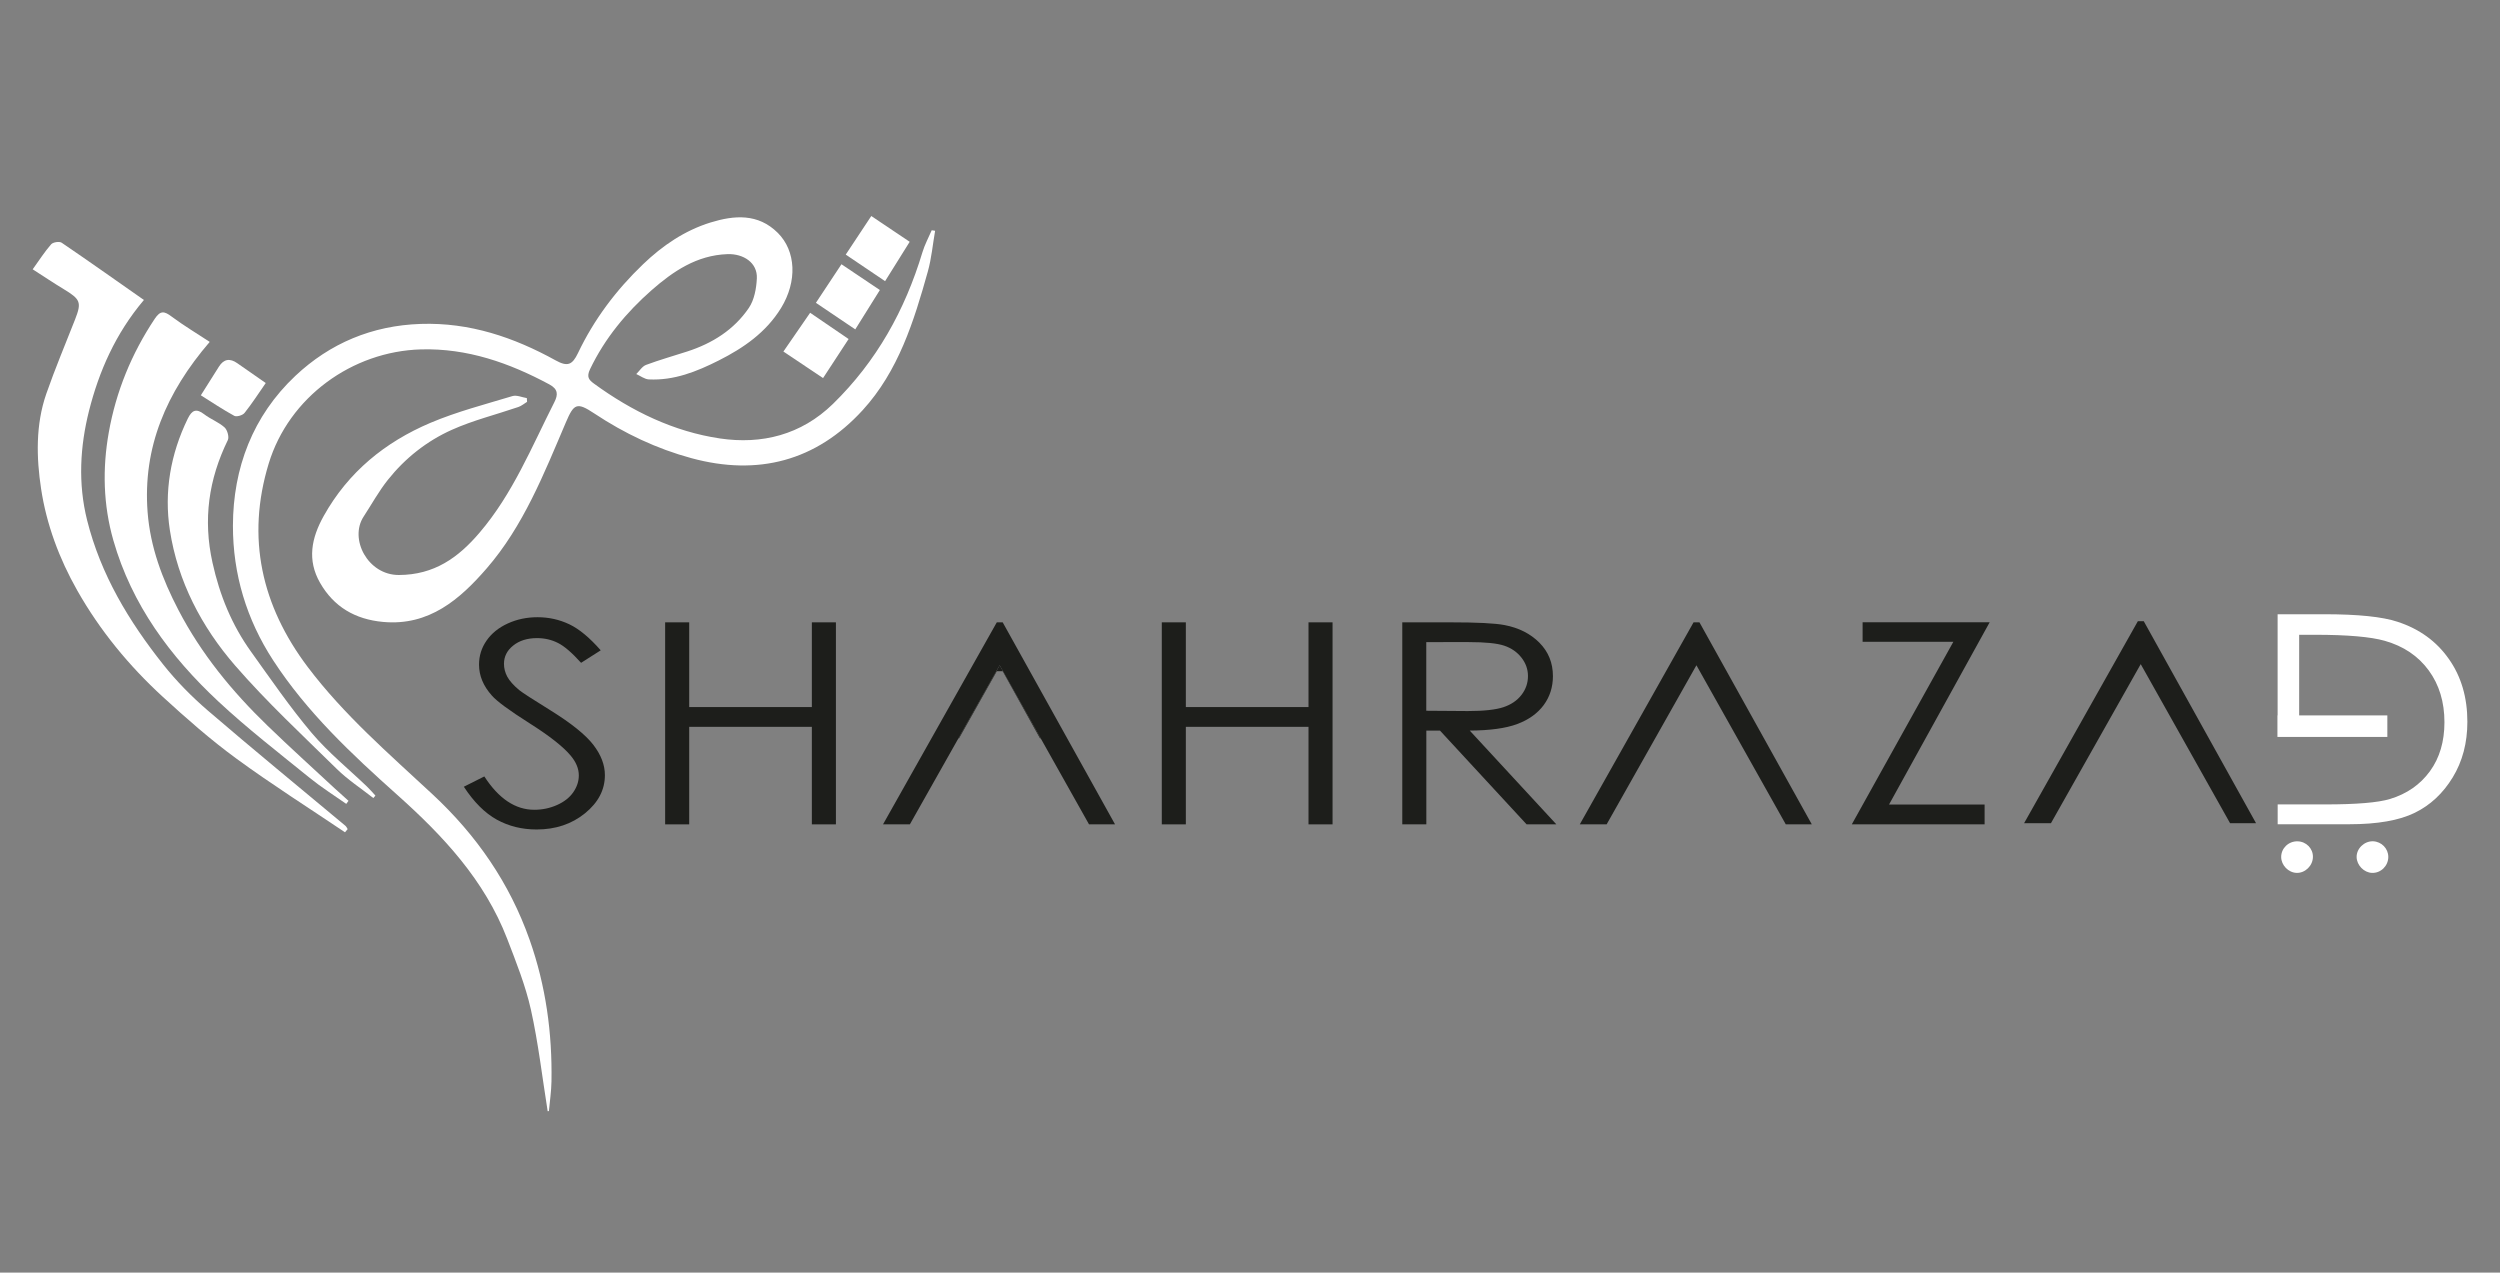<?xml version="1.0" encoding="utf-8"?>
<!-- Generator: Adobe Illustrator 24.0.0, SVG Export Plug-In . SVG Version: 6.00 Build 0)  -->
<svg version="1.1" id="Calque_1" xmlns="http://www.w3.org/2000/svg" xmlns:xlink="http://www.w3.org/1999/xlink" x="0px" y="0px"
	 viewBox="0 0 419.87 213.73" style="enable-background:new 0 0 419.87 213.73;" xml:space="preserve">
<rect x="0" y="0" width="419.87" height="213.73" fill="#808080" stroke="none"/>
<style type="text/css">
	.st0{fill:#ffffff;}
	.st1{fill:#1D1E1B;}
	.st2{fill:#FFFFFF;}
</style>
<g>
	<path class="st0" d="M91.98,186.63c-0.91-5.7-1.57-11.46-2.82-17.08c-0.91-4.06-2.48-7.98-3.98-11.88
		c-3.8-9.85-10.74-17.28-18.48-24.19c-7.65-6.83-15.14-13.86-20.81-22.56c-4.5-6.9-6.78-14.53-6.77-22.62
		c0.02-9.7,3.34-18.45,10.49-25.18c5.8-5.46,12.87-8.45,21.05-8.72c8.24-0.27,15.64,2.25,22.67,6.13c1.99,1.1,2.79,0.76,3.74-1.23
		c2.69-5.65,6.42-10.6,10.93-14.92c3.27-3.14,7.01-5.68,11.35-7.02c3.94-1.21,7.95-1.56,11.27,1.74c3.07,3.05,3.31,8.15,0.55,12.64
		c-2.51,4.08-6.27,6.69-10.46,8.8c-3.71,1.87-7.5,3.39-11.75,3.18c-0.71-0.04-1.4-0.59-2.1-0.9c0.54-0.53,1-1.3,1.65-1.54
		c2.27-0.85,4.61-1.5,6.91-2.25c4.21-1.36,7.86-3.65,10.35-7.32c0.91-1.34,1.26-3.26,1.34-4.95c0.13-2.64-2.25-4.17-4.93-4.08
		c-5.18,0.18-9.14,2.9-12.74,6.05C105.2,52.46,101.59,56.8,99.1,62c-0.63,1.32-0.19,1.81,0.66,2.43c6.37,4.65,13.41,8.06,21.16,9.21
		c6.99,1.03,13.61-0.58,18.97-5.8c7.32-7.15,12.1-15.74,15.03-25.47c0.38-1.27,1.03-2.47,1.56-3.7c0.19,0.03,0.38,0.06,0.57,0.09
		c-0.4,2.28-0.6,4.61-1.22,6.83c-2.34,8.38-4.95,16.74-10.95,23.3c-7.81,8.54-17.59,11.09-28.75,8.06
		c-5.84-1.58-11.25-4.15-16.3-7.5c-2.95-1.96-3.44-1.68-4.79,1.48c-3.67,8.6-7.13,17.42-13.32,24.55
		c-4.46,5.14-9.65,9.69-17.39,8.97c-4.68-0.43-8.27-2.53-10.58-6.57c-2.18-3.81-1.47-7.49,0.62-11.23
		c4.13-7.39,10.31-12.4,17.91-15.63c4.44-1.88,9.16-3.1,13.79-4.5c0.71-0.21,1.6,0.21,2.41,0.34c0.01,0.21,0.03,0.42,0.04,0.63
		c-0.48,0.29-0.93,0.68-1.45,0.86c-3.73,1.28-7.6,2.23-11.19,3.84c-4.2,1.88-7.84,4.76-10.73,8.39c-1.53,1.92-2.73,4.11-4.08,6.18
		c-2.46,3.75,0.7,9.83,5.92,9.81c5.92-0.02,9.96-2.89,13.56-7.12c5.57-6.52,8.74-14.39,12.55-21.9c0.66-1.3,0.62-2.2-0.84-2.99
		c-6.74-3.62-13.77-6.09-21.54-5.88C59.14,59,48.53,66.7,45.13,77.85c-3.8,12.46-1.21,23.89,6.56,34.18
		c6.06,8.03,13.66,14.59,20.98,21.4c7.35,6.84,12.91,14.85,16.28,24.41c2.73,7.74,3.81,15.66,3.67,23.8
		c-0.03,1.66-0.28,3.31-0.43,4.96C92.12,186.6,92.05,186.61,91.98,186.63z"/>
	<path class="st0" d="M57.94,139.78c-6.09-4.1-12.3-8.03-18.22-12.36c-4.35-3.18-8.42-6.76-12.4-10.41
		c-5.67-5.21-10.52-11.09-14.35-17.85C9.92,93.78,7.8,88.03,6.9,82.09c-0.79-5.21-0.93-10.75,0.87-15.94
		c1.47-4.23,3.22-8.36,4.85-12.53c1.11-2.85,0.9-3.35-1.92-5.06c-1.67-1.01-3.3-2.1-5.21-3.33c1.13-1.57,2.02-2.97,3.1-4.2
		c0.31-0.36,1.38-0.52,1.76-0.27c4.58,3.11,9.1,6.32,13.82,9.62C19.4,56.02,16.63,62.36,14.95,69c-1.5,5.97-1.87,12.18-0.32,18.37
		c2.29,9.14,7.01,16.96,12.76,24.21c2.23,2.81,4.8,5.42,7.52,7.76c7.62,6.55,15.4,12.92,23.11,19.36c0.16,0.14,0.25,0.36,0.37,0.55
		C58.24,139.43,58.09,139.61,57.94,139.78z"/>
	<path class="st0" d="M35.22,57.42c-7.3,8.5-11.26,17.71-10.43,28.6c0.45,5.86,2.46,11.21,5.17,16.42
		c3.85,7.4,9.04,13.71,14.98,19.45c3.68,3.56,7.48,7,11.23,10.48c0.78,0.72,1.57,1.42,2.36,2.13c-0.13,0.17-0.25,0.34-0.38,0.51
		c-2.05-1.44-4.18-2.78-6.12-4.35c-5.2-4.22-10.52-8.33-15.4-12.89c-8.05-7.52-14.5-16.21-17.59-27.01
		c-1.71-5.98-1.85-12.07-0.77-18.14c1.22-6.88,3.83-13.24,7.72-19.08c0.96-1.44,1.62-1.29,2.85-0.36
		C30.82,54.66,32.96,55.93,35.22,57.42z"/>
	<path class="st0" d="M62.7,134.03c-2.06-1.62-4.29-3.07-6.15-4.9c-5.79-5.69-11.76-11.24-17.07-17.36
		c-5.63-6.49-9.63-14.13-10.95-22.72c-0.99-6.42,0.1-12.78,3-18.73c0.71-1.46,1.43-1.77,2.77-0.74c1.07,0.82,2.41,1.31,3.41,2.2
		c0.47,0.42,0.81,1.62,0.55,2.14c-3.22,6.59-4.18,13.32-2.57,20.59c1.21,5.47,3.24,10.44,6.47,14.94
		c3.31,4.61,6.53,9.32,10.19,13.65c2.78,3.28,6.18,6.03,9.3,9.02c0.49,0.47,0.94,1,1.4,1.5C62.93,133.75,62.82,133.89,62.7,134.03z"
		/>
	<path class="st0" d="M136.06,52.53c2.35,1.6,4.28,2.92,6.46,4.41c-1.46,2.24-2.84,4.34-4.29,6.56c-2.28-1.53-4.39-2.94-6.66-4.46
		C133.1,56.81,134.55,54.72,136.06,52.53z"/>
	<path class="st0" d="M143.64,55.32c-2.32-1.56-4.39-2.97-6.61-4.46c1.45-2.19,2.82-4.25,4.29-6.48c2.18,1.46,4.23,2.84,6.45,4.33
		C146.35,50.98,145.05,53.07,143.64,55.32z"/>
	<path class="st0" d="M148.65,47.22c-2.32-1.56-4.39-2.97-6.61-4.46c1.45-2.19,2.82-4.25,4.29-6.48c2.18,1.46,4.23,2.84,6.45,4.33
		C151.36,42.88,150.05,44.98,148.65,47.22z"/>
	<path class="st0" d="M44.63,64.33c-1.2,1.73-2.3,3.44-3.56,5.02c-0.31,0.4-1.33,0.7-1.72,0.49c-1.91-1.04-3.72-2.26-5.62-3.45
		c1.12-1.77,2.07-3.29,3.04-4.82c0.82-1.3,1.86-1.43,3.08-0.57C41.4,62.09,42.95,63.16,44.63,64.33z"/>
</g>
<path class="st1" d="M77.9,132.13l3.44-1.73c2.42,3.74,5.22,5.6,8.39,5.6c1.36,0,2.63-0.27,3.82-0.8c1.19-0.53,2.1-1.24,2.72-2.13
	c0.62-0.89,0.94-1.84,0.94-2.84c0-1.14-0.46-2.25-1.38-3.34c-1.27-1.51-3.58-3.32-6.93-5.44c-3.37-2.14-5.47-3.68-6.3-4.64
	c-1.43-1.6-2.15-3.33-2.15-5.19c0-1.48,0.42-2.82,1.27-4.04c0.84-1.21,2.03-2.17,3.56-2.87c1.53-0.7,3.19-1.05,4.99-1.05
	c1.91,0,3.69,0.4,5.35,1.19c1.66,0.79,3.41,2.25,5.27,4.37l-3.3,2.1c-1.52-1.69-2.82-2.81-3.89-3.34c-1.07-0.54-2.24-0.81-3.51-0.81
	c-1.63,0-2.97,0.42-4,1.25c-1.04,0.83-1.55,1.85-1.55,3.07c0,0.74,0.18,1.45,0.55,2.15c0.37,0.69,1.04,1.45,2.01,2.26
	c0.53,0.43,2.27,1.56,5.23,3.39c3.5,2.17,5.9,4.1,7.21,5.79c1.3,1.69,1.95,3.39,1.95,5.1c0,2.46-1.11,4.6-3.34,6.41
	c-2.23,1.81-4.94,2.72-8.13,2.72c-2.46,0-4.68-0.55-6.68-1.65C81.43,136.55,79.59,134.71,77.9,132.13z"/>
<path class="st1" d="M111.71,104.52h4.04v14.23h20.6v-14.23h4.04v33.93h-4.04v-16.38h-20.6v16.38h-4.04V104.52z"/>
<polygon class="st1" points="168.4,112.73 174.67,124.01 174.79,124.01 167.89,111.73 160.96,124.01 161.06,124.01 167.41,112.73 
	"/>
<polygon class="st1" points="167.89,111.73 182.9,138.45 187.27,138.45 168.4,104.52 167.41,104.52 148.3,138.45 152.81,138.45 "/>
<polygon class="st1" points="359.53,111.54 374.54,138.26 378.9,138.26 360.04,104.33 359.05,104.33 339.94,138.26 344.45,138.26 
	"/>
<polygon class="st1" points="284.91,111.73 299.92,138.45 304.29,138.45 285.42,104.52 284.43,104.52 265.32,138.45 269.83,138.45 
	"/>
<path class="st1" d="M195.12,104.52h4.04v14.23h20.6v-14.23h4.04v33.93h-4.04v-16.38h-20.6v16.38h-4.04V104.52z"/>
<path class="st1" d="M235.5,104.52h8.06c4.49,0,7.54,0.15,9.13,0.46c2.4,0.46,4.35,1.45,5.86,2.97c1.5,1.52,2.26,3.38,2.26,5.6
	c0,1.85-0.52,3.47-1.55,4.87c-1.04,1.4-2.52,2.46-4.44,3.18c-1.93,0.72-4.58,1.08-7.98,1.1l14.55,15.75h-5l-14.55-15.75h-2.29v15.75
	h-4.04V104.52z M239.54,107.84v11.53l6.97,0.05c2.7,0,4.7-0.22,5.99-0.65c1.29-0.43,2.3-1.12,3.03-2.06c0.73-0.95,1.09-2,1.09-3.17
	c0-1.14-0.37-2.17-1.1-3.1c-0.73-0.93-1.7-1.6-2.89-2c-1.19-0.4-3.18-0.6-5.95-0.6H239.54z"/>
<path class="st1" d="M312.82,107.79v-3.28h21.34l-16.9,30.61h16.05v3.32h-22.3l17.05-30.65H312.82z"/>
<path class="st2" d="M388.45,143.91c-0.01,1.48-1.3,2.74-2.75,2.69c-1.37-0.05-2.57-1.28-2.58-2.66c-0.01-1.48,1.24-2.68,2.76-2.64
	C387.32,141.33,388.47,142.5,388.45,143.91z"/>
<path class="st2" d="M401.11,143.92c0,1.5-1.25,2.73-2.73,2.68c-1.35-0.04-2.57-1.29-2.59-2.66c-0.02-1.44,1.29-2.69,2.76-2.65
	C399.98,141.35,401.11,142.51,401.11,143.92z"/>
<path class="st2" d="M414.39,121.23c0,3.53-0.82,6.64-2.46,9.33c-1.64,2.69-3.76,4.67-6.38,5.95c-2.61,1.28-6.28,1.92-10.99,1.92
	h-12.03v-3.33h7.99c5.23,0,8.85-0.3,10.87-0.91c2.84-0.86,5.08-2.42,6.71-4.66c1.63-2.24,2.44-4.99,2.44-8.23
	c0-3.4-0.88-6.31-2.65-8.72c-1.77-2.41-4.22-4.06-7.38-4.96c-2.37-0.67-6.26-1.01-11.7-1.01h-2.67v13.54h14.81v3.62h-18.46v-3.62
	h0.03v-16.99h7.84c5.66,0,9.76,0.42,12.31,1.27c3.67,1.2,6.53,3.28,8.6,6.23C413.36,113.61,414.39,117.14,414.39,121.23z"/>
</svg>
